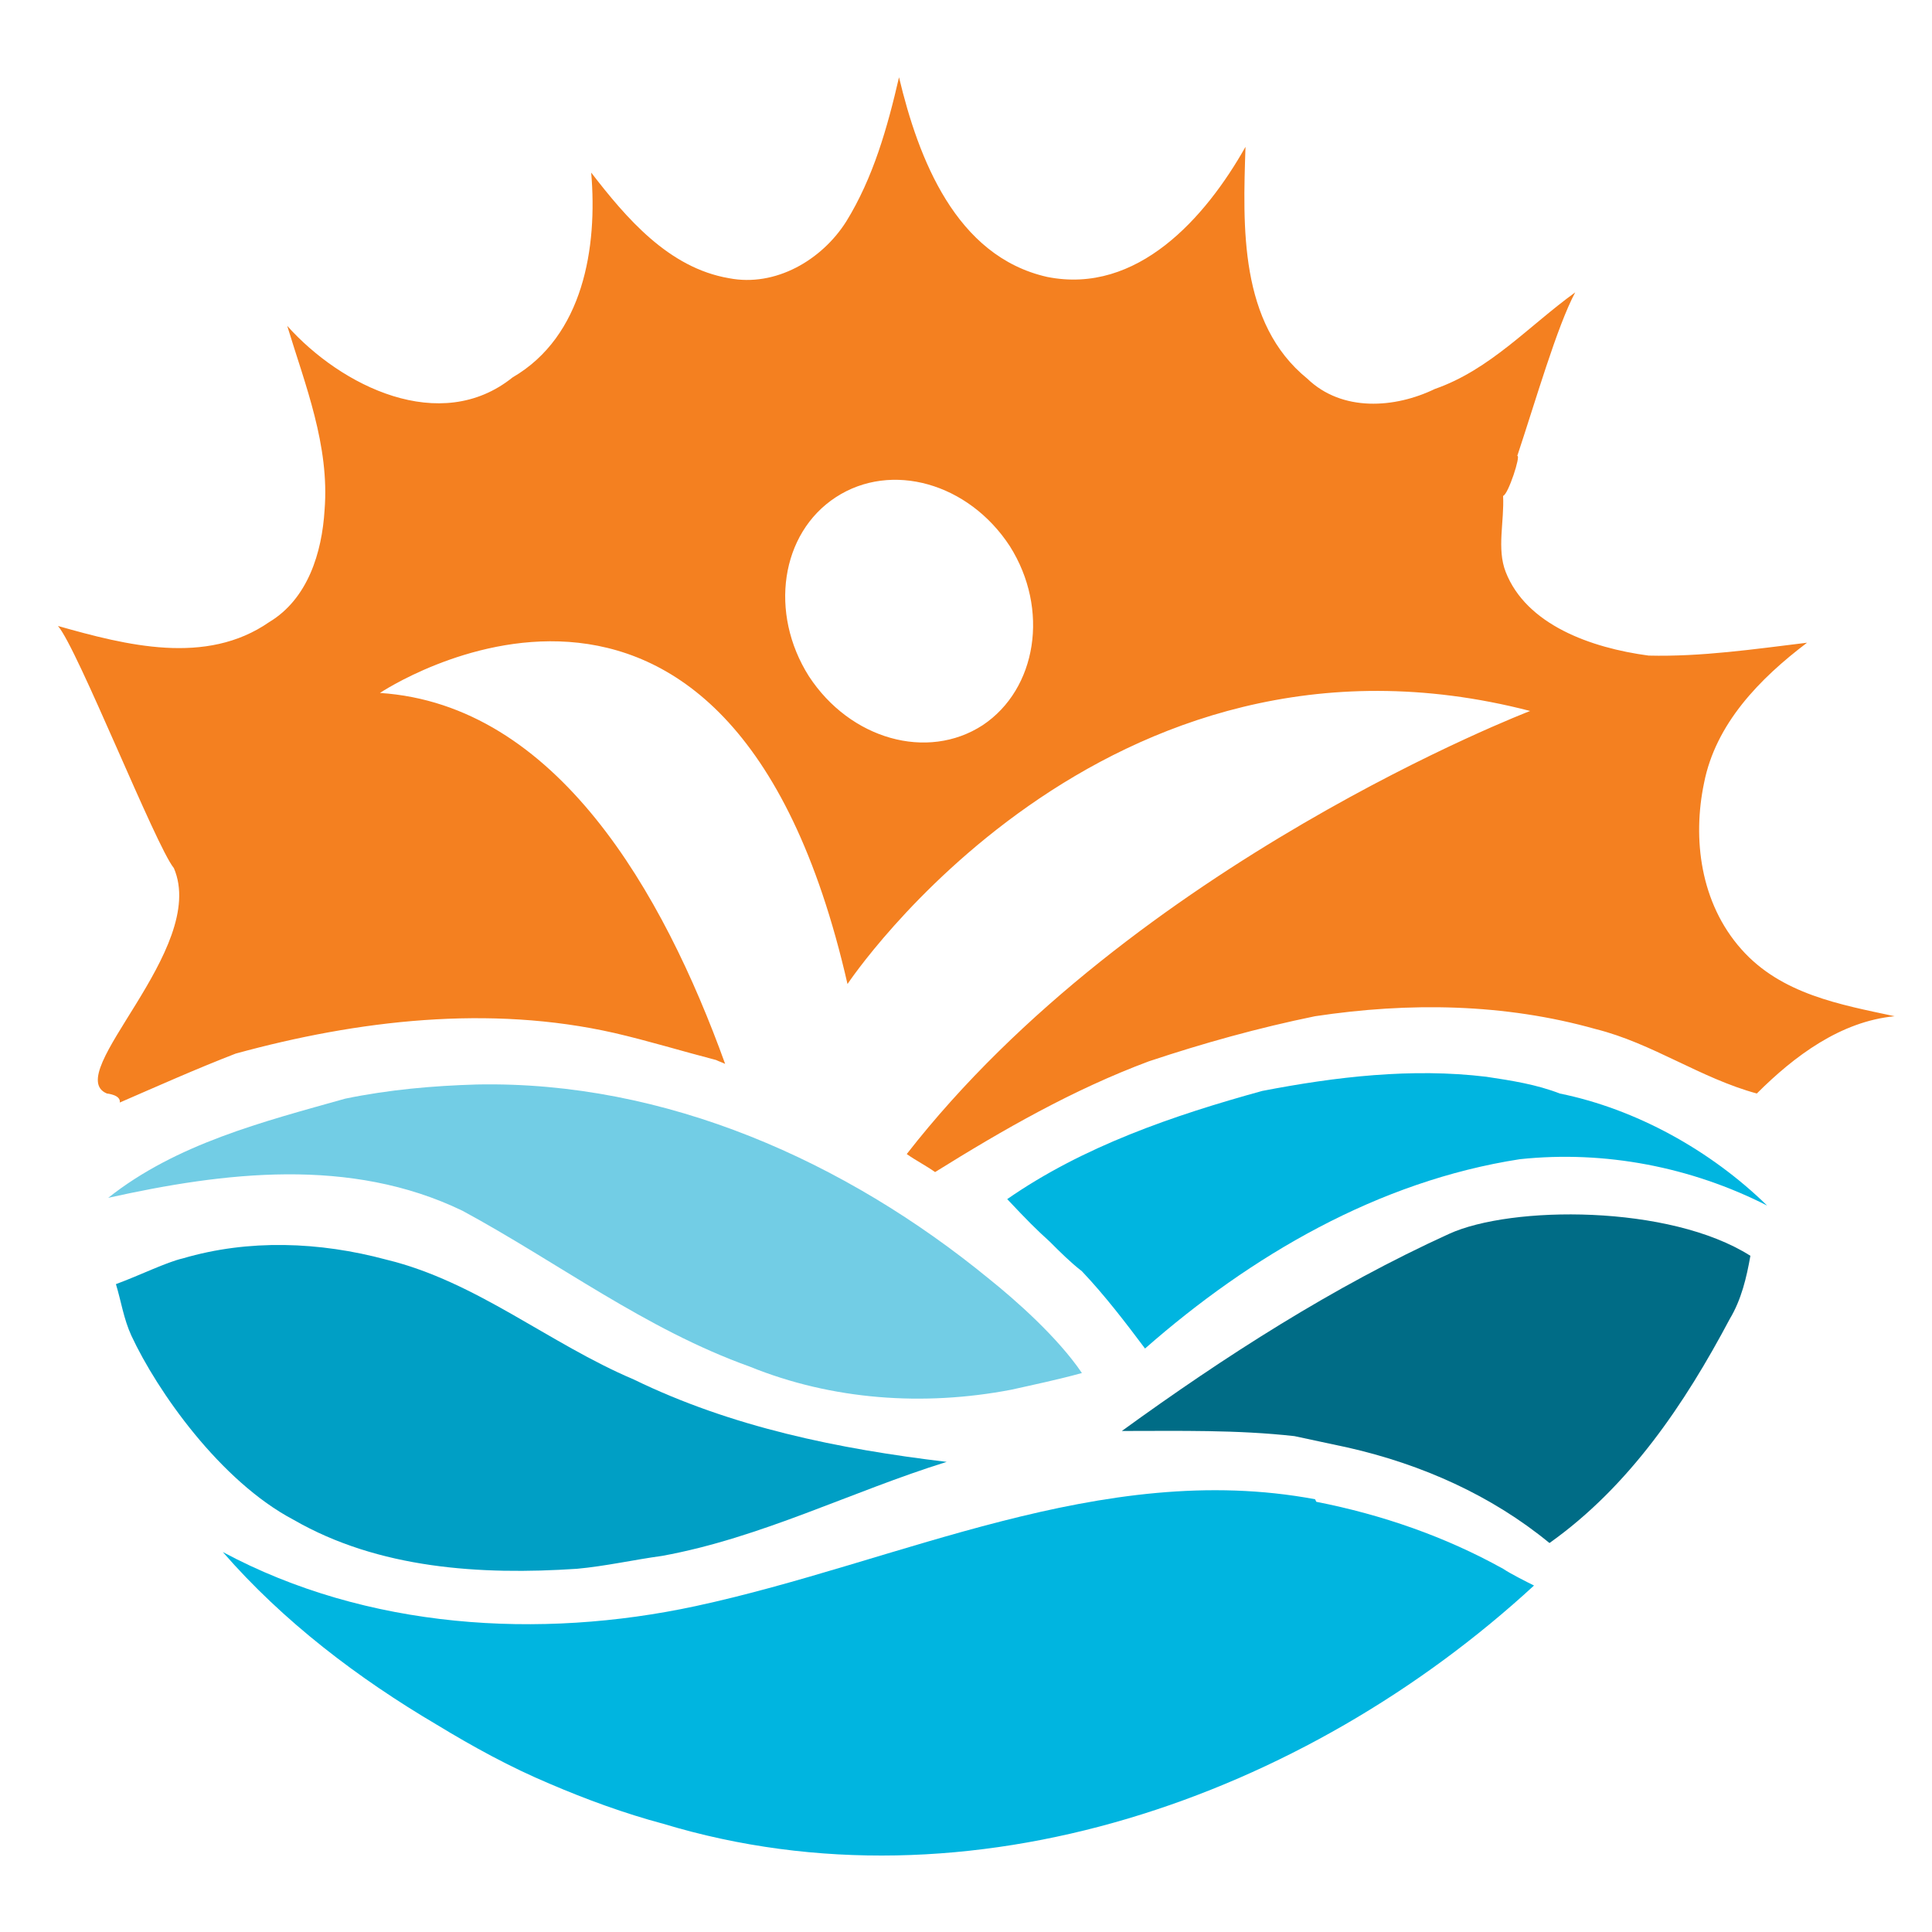 <?xml version="1.0" encoding="utf-8"?>
<!-- Generator: Adobe Illustrator 18.1.0, SVG Export Plug-In . SVG Version: 6.00 Build 0)  -->
<svg version="1.1" id="Layer_1" xmlns="http://www.w3.org/2000/svg" xmlns:xlink="http://www.w3.org/1999/xlink" x="0px" y="0px"
	 viewBox="0 0 150 150" enable-background="new 0 0 150 150" xml:space="preserve">
<g>
	<path fill="#006C86" d="M112.5,95.8c-9,4.1-17.4,9.5-25.4,15.3c4.5,0,8.9-0.1,13.4,0.4c1.4,0.3,2.8,0.6,4.2,0.9
		c5.7,1.3,11.1,3.7,15.6,7.4c6.2-4.4,10.5-10.8,14-17.4c0.9-1.5,1.3-3.2,1.6-4.9C129.6,93.5,117.3,93.6,112.5,95.8z"/>
	<path fill="#009FC5" d="M44.8,121.8c2.2-0.2,4.4-0.7,6.6-1c7.7-1.4,14.7-5,22.1-7.3c-8.4-1-16.7-2.7-24.3-6.4
		c-6.6-2.8-12.2-7.6-19.2-9.3c-5.2-1.4-10.7-1.6-15.8-0.1C12.9,98,10.9,99,9,99.7c0.4,1.3,0.6,2.7,1.2,4c2,4.3,6.9,11.3,12.6,14.3
		C29.4,121.8,37.3,122.3,44.8,121.8z"/>
	<path fill="#00B5E0" d="M102.2,116.6l-0.1-0.2c-16.6-3.1-32.3,4.9-48.1,8.3c-12.1,2.6-25.5,1.8-36.7-4.2
		c4.7,5.4,10.5,9.8,16.6,13.4c2.8,1.7,5.7,3.3,8.8,4.6c2.8,1.2,5.8,2.3,8.8,3.1c23.8,7.2,49.8-2.1,67.6-18.5
		c-0.6-0.3-1.8-0.9-2.4-1.3C112.2,119.3,107.3,117.6,102.2,116.6z"/>
	<g>
		<path fill="#F48020" d="M135.2,73.7c-3.2-3.6-3.8-8.6-2.9-12.9c0.9-4.6,4.3-8.1,8-10.9c-4.1,0.5-8.2,1.1-12.3,1
			c-4.5-0.6-9.5-2.4-11.1-6.5c-0.7-1.8-0.1-3.9-0.2-5.9c0.4-0.1,1.4-3.2,1.1-3.1c1.4-4.2,3.1-10.1,4.5-12.7c-3.6,2.6-6.6,6-10.9,7.5
			c-3.1,1.5-7.2,1.8-9.9-0.8c-5.3-4.3-5-11.8-4.8-18c-3.1,5.5-8.4,11.5-15.4,10.1c-7.1-1.6-10-9.2-11.5-15.5
			c-0.9,3.9-2,7.8-4.1,11.2c-1.9,3-5.5,5.1-9.1,4.4c-4.7-0.8-8-4.7-10.7-8.2c0.5,5.8-0.6,12.7-6.1,15.9c-5.6,4.5-13.3,0.7-17.5-4
			c1.4,4.6,3.3,9.3,2.9,14.3c-0.2,3.3-1.3,6.9-4.3,8.7c-4.9,3.4-11.1,1.8-16.4,0.3c1.5,1.7,7.6,17.1,9,18.8c2.7,6.3-8.8,16-5.2,17.5
			c0,0,1.1,0.1,1,0.7c3-1.3,5.9-2.6,9-3.8c9.5-2.6,19.7-3.8,29.4-1.6c2.6,0.6,5.2,1.4,7.9,2.1c0.2,0.1,0.5,0.2,0.7,0.3
			c-4.8-13.3-13.1-27.9-26.8-28.8c0,0,27-18.1,36.3,22.6c0,0,19.8-29.8,53-21.2c0,0-30.8,11.8-48.4,34.4c0.7,0.5,1.5,0.9,2.2,1.4
			c5.3-3.3,10.7-6.4,16.6-8.6c4.2-1.4,8.5-2.6,12.9-3.5c7.3-1.1,14.7-1,21.8,1c4.4,1.1,8.1,3.8,12.5,5c2.9-2.9,6.5-5.6,10.7-6
			C142.9,78,138.3,77.2,135.2,73.7z M76.3,56.3c-4.3,2.8-10.3,1.1-13.5-3.8c-3.1-4.9-2.2-11.1,2.1-13.9c4.3-2.8,10.3-1.1,13.5,3.8
			C81.5,47.3,80.5,53.5,76.3,56.3z"/>
	</g>
	<path fill="#72CDE5" d="M37,84.2c-3.4,0.1-6.8,0.4-10.2,1.1c-6.4,1.8-13.1,3.5-18.4,7.7c9-2,18.8-3.2,27.5,1
		c7.4,4,14.2,9.2,22.3,12.1c6.4,2.6,13.5,3.1,20.3,1.8c1.8-0.4,3.7-0.8,5.5-1.3c-1.9-2.8-5.2-5.7-7.2-7.3
		C65.7,90.2,51.7,83.9,37,84.2z"/>
	<path fill="#00B5E0" d="M115.4,83.6c-5.8-0.7-11.7,0-17.4,1.1c-6.9,1.9-13.9,4.3-19.8,8.4c1.6,1.7,2.2,2.3,3.3,3.3
		c0.8,0.8,1.6,1.6,2.5,2.3c1.8,1.9,3.4,4,4.9,6C97.1,97.5,107,91.7,118,90c6.6-0.7,13.3,0.6,19.2,3.6c-4.4-4.3-10.2-7.5-16.1-8.7
		C119.3,84.2,117.4,83.9,115.4,83.6z"/>
</g>
</svg>
